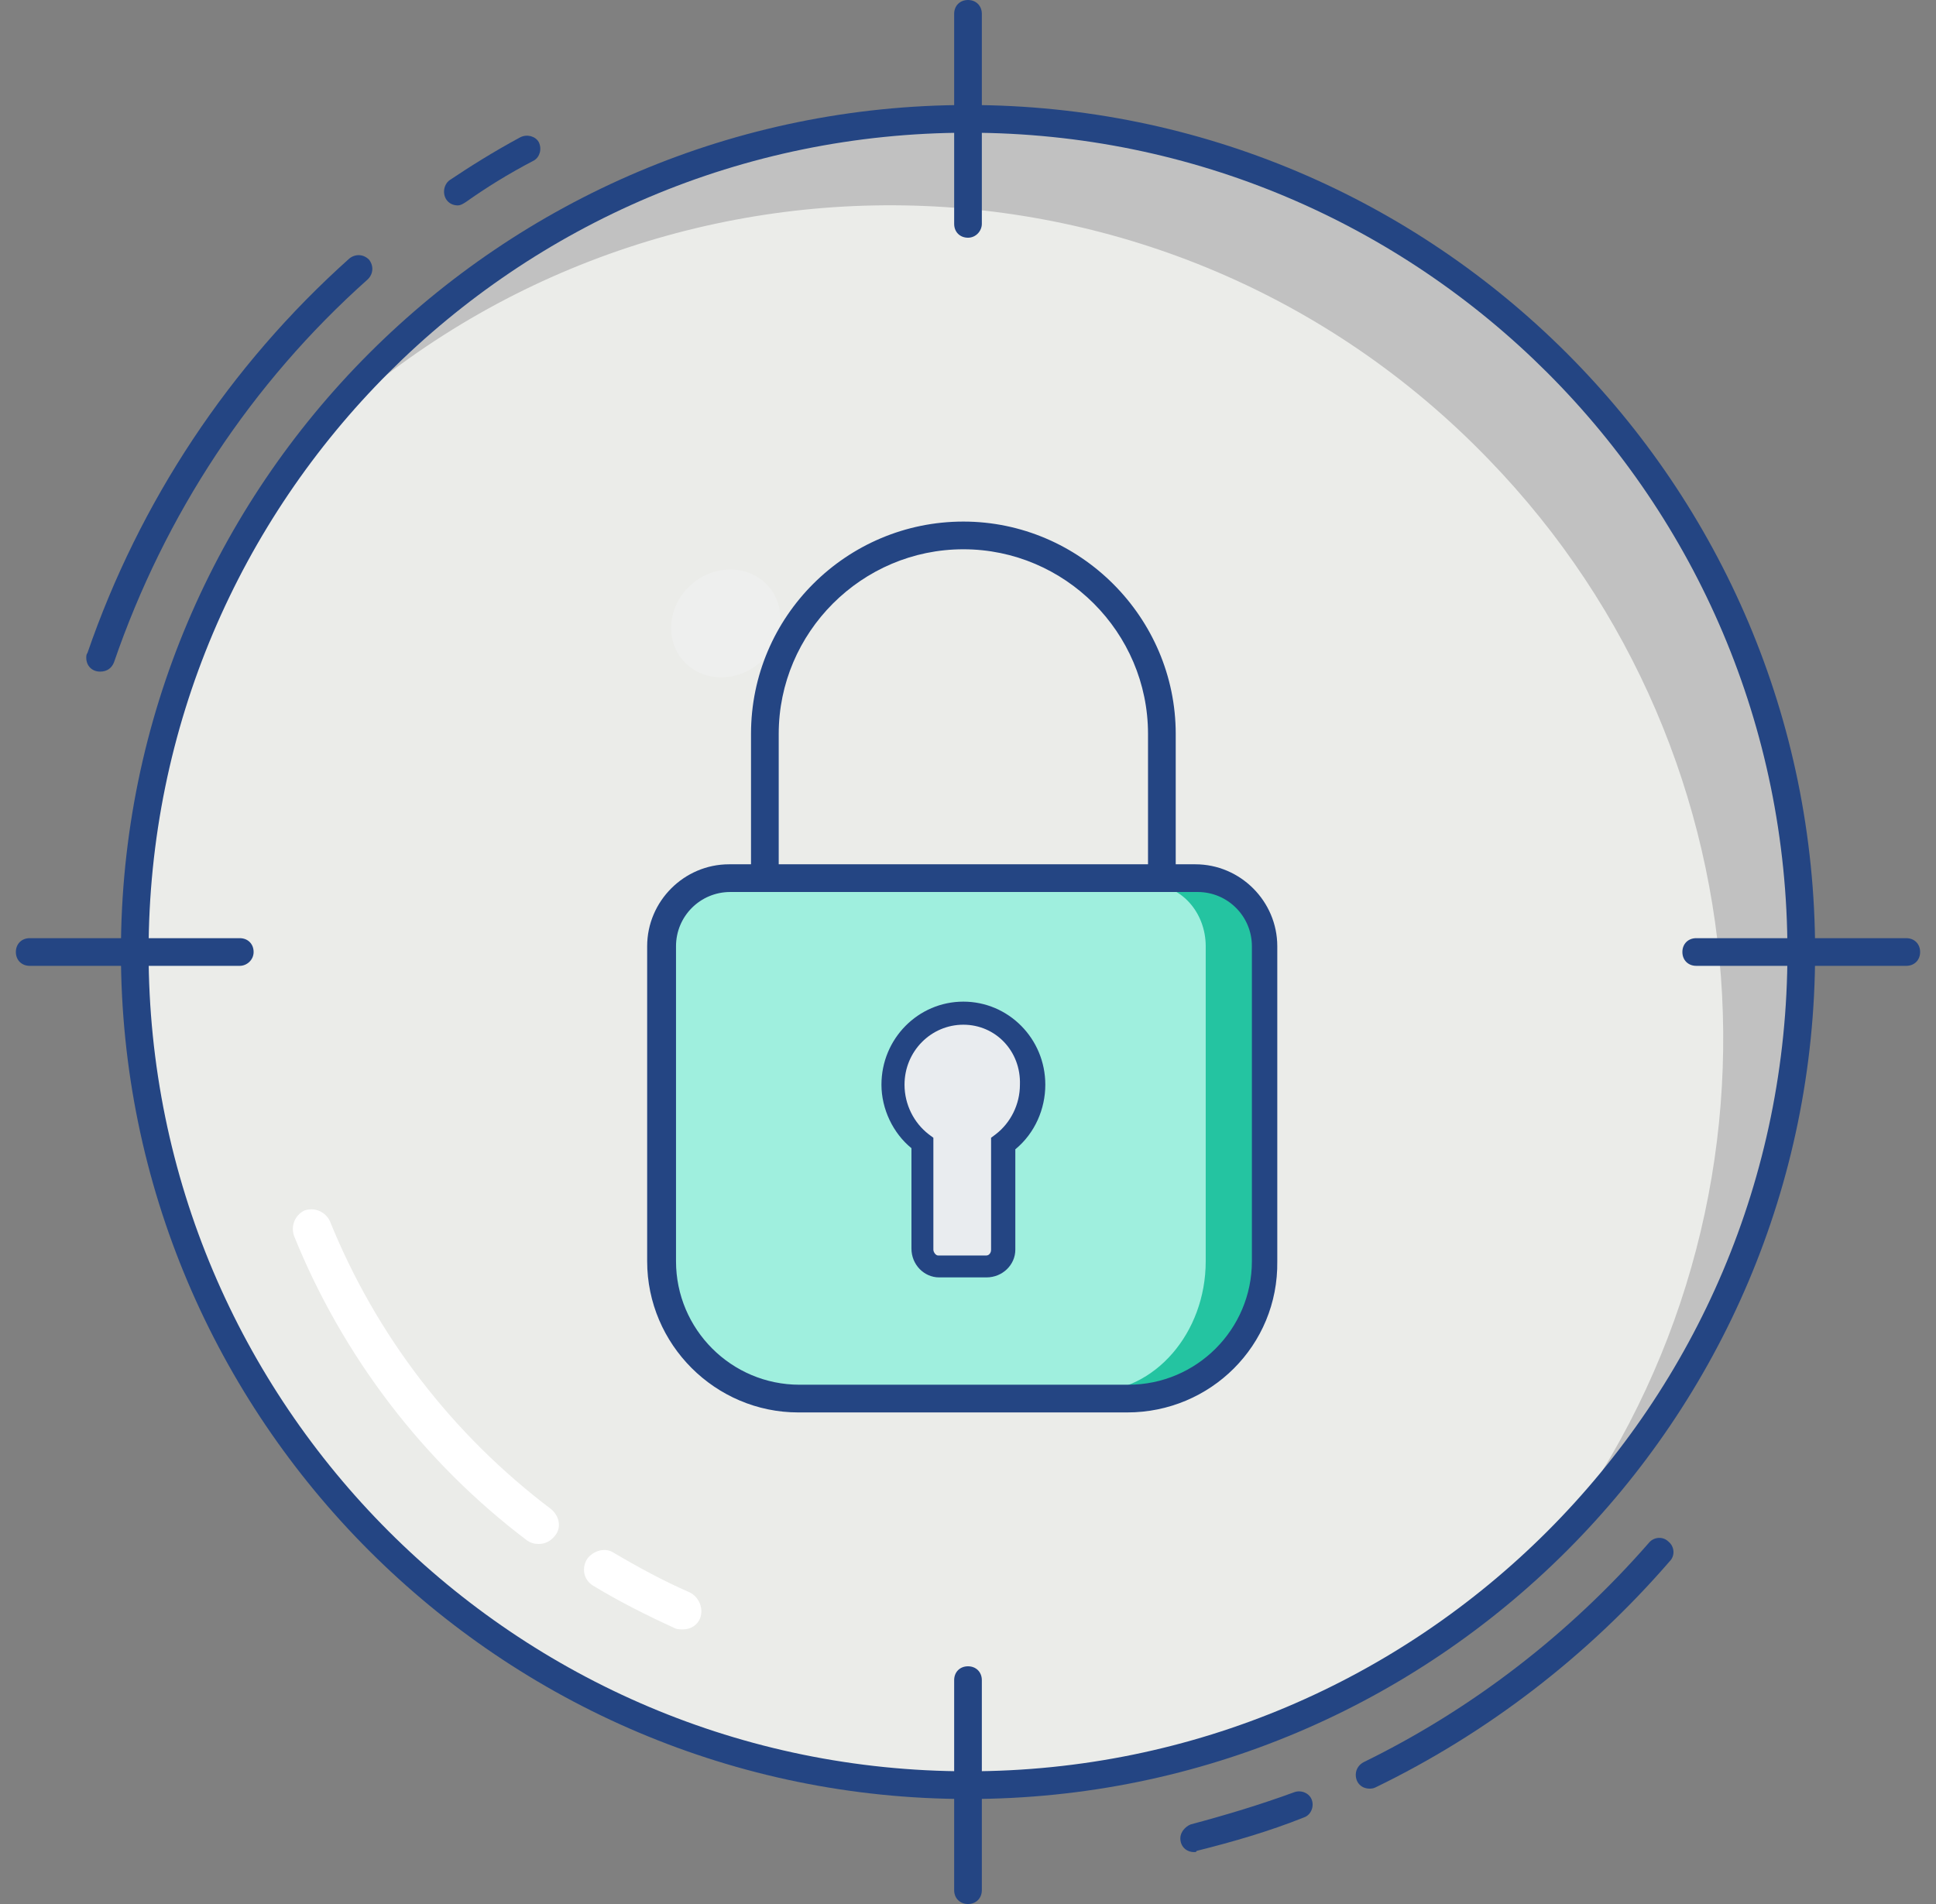 <svg xmlns="http://www.w3.org/2000/svg" width="61" height="60" fill="none" viewBox="0 0 61 60"><rect x="0" y="0" width="61" height="60" fill="#808080" stroke="none"/><path fill="#EBECE9" d="M30.5 56.255C45 56.255 56.754 44.5 56.754 30C56.754 15.5 45 3.745 30.5 3.745C16 3.745 4.245 15.5 4.245 30C4.245 44.5 16 56.255 30.5 56.255Z"/><path fill="#C1C1C1" d="M30.5 3.745C22.428 3.745 14.791 7.491 9.81 13.854C20.21 3.782 36.828 4.036 46.901 14.473C56.028 23.891 56.791 38.582 48.719 48.909C59.155 38.873 59.482 22.254 49.41 11.818C44.464 6.618 37.628 3.745 30.5 3.745Z"/><path fill="#244583" d="M30.5 7.491C30.245 7.491 30.064 7.309 30.064 7.055V0.436C30.064 0.182 30.245 0 30.5 0C30.754 0 30.936 0.182 30.936 0.436V7.055C30.936 7.273 30.754 7.491 30.5 7.491Z"/><path fill="#244583" d="M30.5 60C30.245 60 30.064 59.818 30.064 59.564V52.945C30.064 52.691 30.245 52.509 30.5 52.509C30.754 52.509 30.936 52.691 30.936 52.945V59.564C30.936 59.818 30.754 60 30.5 60Z"/><path fill="#244583" d="M60.063 30.436H53.445C53.191 30.436 53.009 30.255 53.009 30C53.009 29.745 53.191 29.564 53.445 29.564H60.063C60.318 29.564 60.5 29.745 60.5 30C60.5 30.255 60.318 30.436 60.063 30.436Z"/><path fill="#244583" d="M7.555 30.436H0.936C0.682 30.436 0.5 30.255 0.5 30C0.5 29.745 0.682 29.564 0.936 29.564H7.555C7.809 29.564 7.991 29.745 7.991 30C7.991 30.255 7.773 30.436 7.555 30.436Z"/><path fill="#244583" d="M30.5 56.691C15.773 56.691 3.81 44.727 3.81 30C3.81 15.273 15.773 3.309 30.5 3.309C45.228 3.309 57.191 15.273 57.191 30C57.191 44.727 45.228 56.691 30.5 56.691ZM30.5 4.182C16.246 4.182 4.682 15.745 4.682 30C4.682 44.255 16.246 55.818 30.5 55.818C44.755 55.818 56.319 44.255 56.319 30C56.319 15.745 44.755 4.182 30.5 4.182Z"/><path fill="#EEEFEE" d="M23.932 20.889C24.68 20.249 24.81 19.174 24.222 18.487C23.635 17.8 22.552 17.762 21.804 18.401C21.056 19.041 20.926 20.116 21.514 20.803C22.101 21.49 23.184 21.528 23.932 20.889Z"/><path fill="#244583" d="M43.154 56.364C42.9 56.364 42.718 56.182 42.718 55.927C42.718 55.745 42.827 55.6 42.972 55.527C46.391 53.854 49.445 51.491 51.954 48.618C52.1 48.436 52.391 48.4 52.572 48.582C52.754 48.727 52.791 49.018 52.609 49.2C50.027 52.182 46.863 54.618 43.336 56.327C43.263 56.364 43.191 56.364 43.154 56.364Z"/><path fill="#244583" d="M37.627 58.364C37.372 58.364 37.19 58.182 37.19 57.927C37.19 57.745 37.336 57.563 37.518 57.491C38.609 57.2 39.7 56.873 40.79 56.473C41.009 56.4 41.263 56.509 41.336 56.727C41.409 56.945 41.3 57.2 41.081 57.273C39.99 57.709 38.863 58.036 37.7 58.327C37.7 58.364 37.663 58.364 37.627 58.364Z"/><path fill="#244583" d="M3.154 21.164C2.9 21.164 2.718 20.982 2.718 20.727C2.718 20.691 2.718 20.618 2.754 20.582C4.391 15.818 7.227 11.527 11.009 8.145C11.191 8 11.445 8 11.627 8.182C11.772 8.364 11.772 8.618 11.591 8.8C7.918 12.073 5.191 16.218 3.591 20.873C3.518 21.055 3.372 21.164 3.154 21.164Z"/><path fill="#244583" d="M14.428 6.473C14.173 6.473 13.991 6.291 13.991 6.036C13.991 5.891 14.064 5.746 14.173 5.673C14.828 5.236 15.518 4.8 16.391 4.327C16.609 4.218 16.864 4.291 16.973 4.473C17.082 4.691 17.009 4.946 16.828 5.055C15.991 5.491 15.3 5.927 14.682 6.364C14.573 6.436 14.5 6.473 14.428 6.473Z"/><path fill="#fff" d="M21.518 51.346C21.445 51.346 21.336 51.346 21.263 51.309C20.39 50.909 19.518 50.473 18.681 49.964C18.39 49.782 18.318 49.418 18.5 49.127C18.681 48.873 19.045 48.764 19.299 48.909C20.099 49.382 20.899 49.818 21.736 50.182C22.027 50.327 22.172 50.691 22.063 50.982C21.99 51.2 21.772 51.346 21.518 51.346Z"/><path fill="#fff" d="M16.973 48.654C16.827 48.654 16.718 48.618 16.609 48.545C13.336 46.073 10.791 42.727 9.264 38.945C9.155 38.618 9.3 38.291 9.591 38.145C9.918 38.036 10.246 38.182 10.391 38.473C11.846 42.073 14.246 45.2 17.373 47.563C17.627 47.782 17.7 48.145 17.482 48.4C17.337 48.582 17.155 48.654 16.973 48.654Z"/><path fill="#9FEFDE" d="M22.972 27.891C21.881 27.891 21.045 28.764 21.045 29.818V39.745C21.045 42 22.899 43.855 25.154 43.855H35.518C37.772 43.855 39.627 42 39.627 39.745V29.818C39.627 28.727 38.754 27.891 37.7 27.891H22.972Z"/><path fill="#24C4A1" d="M37.918 27.891H36.281C37.227 27.891 37.99 28.764 37.99 29.818V39.745C37.99 42 36.39 43.855 34.427 43.855H36.063C38.027 43.855 39.627 42 39.627 39.745V29.818C39.59 28.764 38.863 27.891 37.918 27.891Z"/><path fill="#244583" d="M35.518 44.509H25.154C22.536 44.509 20.391 42.364 20.391 39.745V29.818C20.391 28.4 21.554 27.236 22.972 27.236H37.663C39.081 27.236 40.245 28.4 40.245 29.818V39.745C40.282 42.4 38.136 44.509 35.518 44.509ZM23.009 28.109C22.063 28.109 21.3 28.873 21.3 29.818V39.745C21.3 41.891 23.045 43.636 25.191 43.636H35.554C37.7 43.636 39.445 41.891 39.445 39.745V29.818C39.445 28.873 38.681 28.109 37.736 28.109H23.009Z"/><path fill="#244583" d="M36.608 28.109C36.354 28.109 36.172 27.927 36.172 27.673V23.127C36.172 19.927 33.554 17.309 30.354 17.309C27.154 17.309 24.536 19.927 24.536 23.127V27.673C24.536 27.927 24.354 28.109 24.099 28.109C23.845 28.109 23.663 27.927 23.663 27.673V23.127C23.663 19.418 26.681 16.436 30.354 16.436C34.027 16.436 37.045 19.454 37.045 23.127V27.673C37.045 27.927 36.827 28.109 36.608 28.109Z"/><path fill="#E9ECEF" d="M31.627 36V39.345C31.627 39.636 31.409 39.891 31.118 39.891H29.59C29.299 39.891 29.081 39.672 29.081 39.345V36C28.499 35.6 28.136 34.945 28.136 34.181C28.136 32.945 29.118 31.927 30.354 31.927C31.554 31.927 32.572 32.945 32.572 34.181C32.536 34.945 32.172 35.6 31.627 36Z"/><path fill="#244583" d="M31.082 40.254H29.591C29.118 40.254 28.718 39.854 28.718 39.345V36.182C28.136 35.709 27.773 34.945 27.773 34.182C27.773 32.727 28.936 31.564 30.354 31.564C31.773 31.564 32.936 32.727 32.936 34.182C32.936 34.945 32.609 35.709 31.991 36.218V39.382C31.991 39.854 31.591 40.254 31.082 40.254ZM30.354 32.291C29.336 32.291 28.5 33.127 28.5 34.182C28.5 34.8 28.791 35.382 29.263 35.745L29.409 35.854V39.382C29.409 39.454 29.482 39.563 29.554 39.563H31.082C31.154 39.563 31.227 39.491 31.227 39.382V35.854L31.372 35.745C31.845 35.382 32.136 34.8 32.136 34.182C32.172 33.127 31.372 32.291 30.354 32.291Z"/></svg>